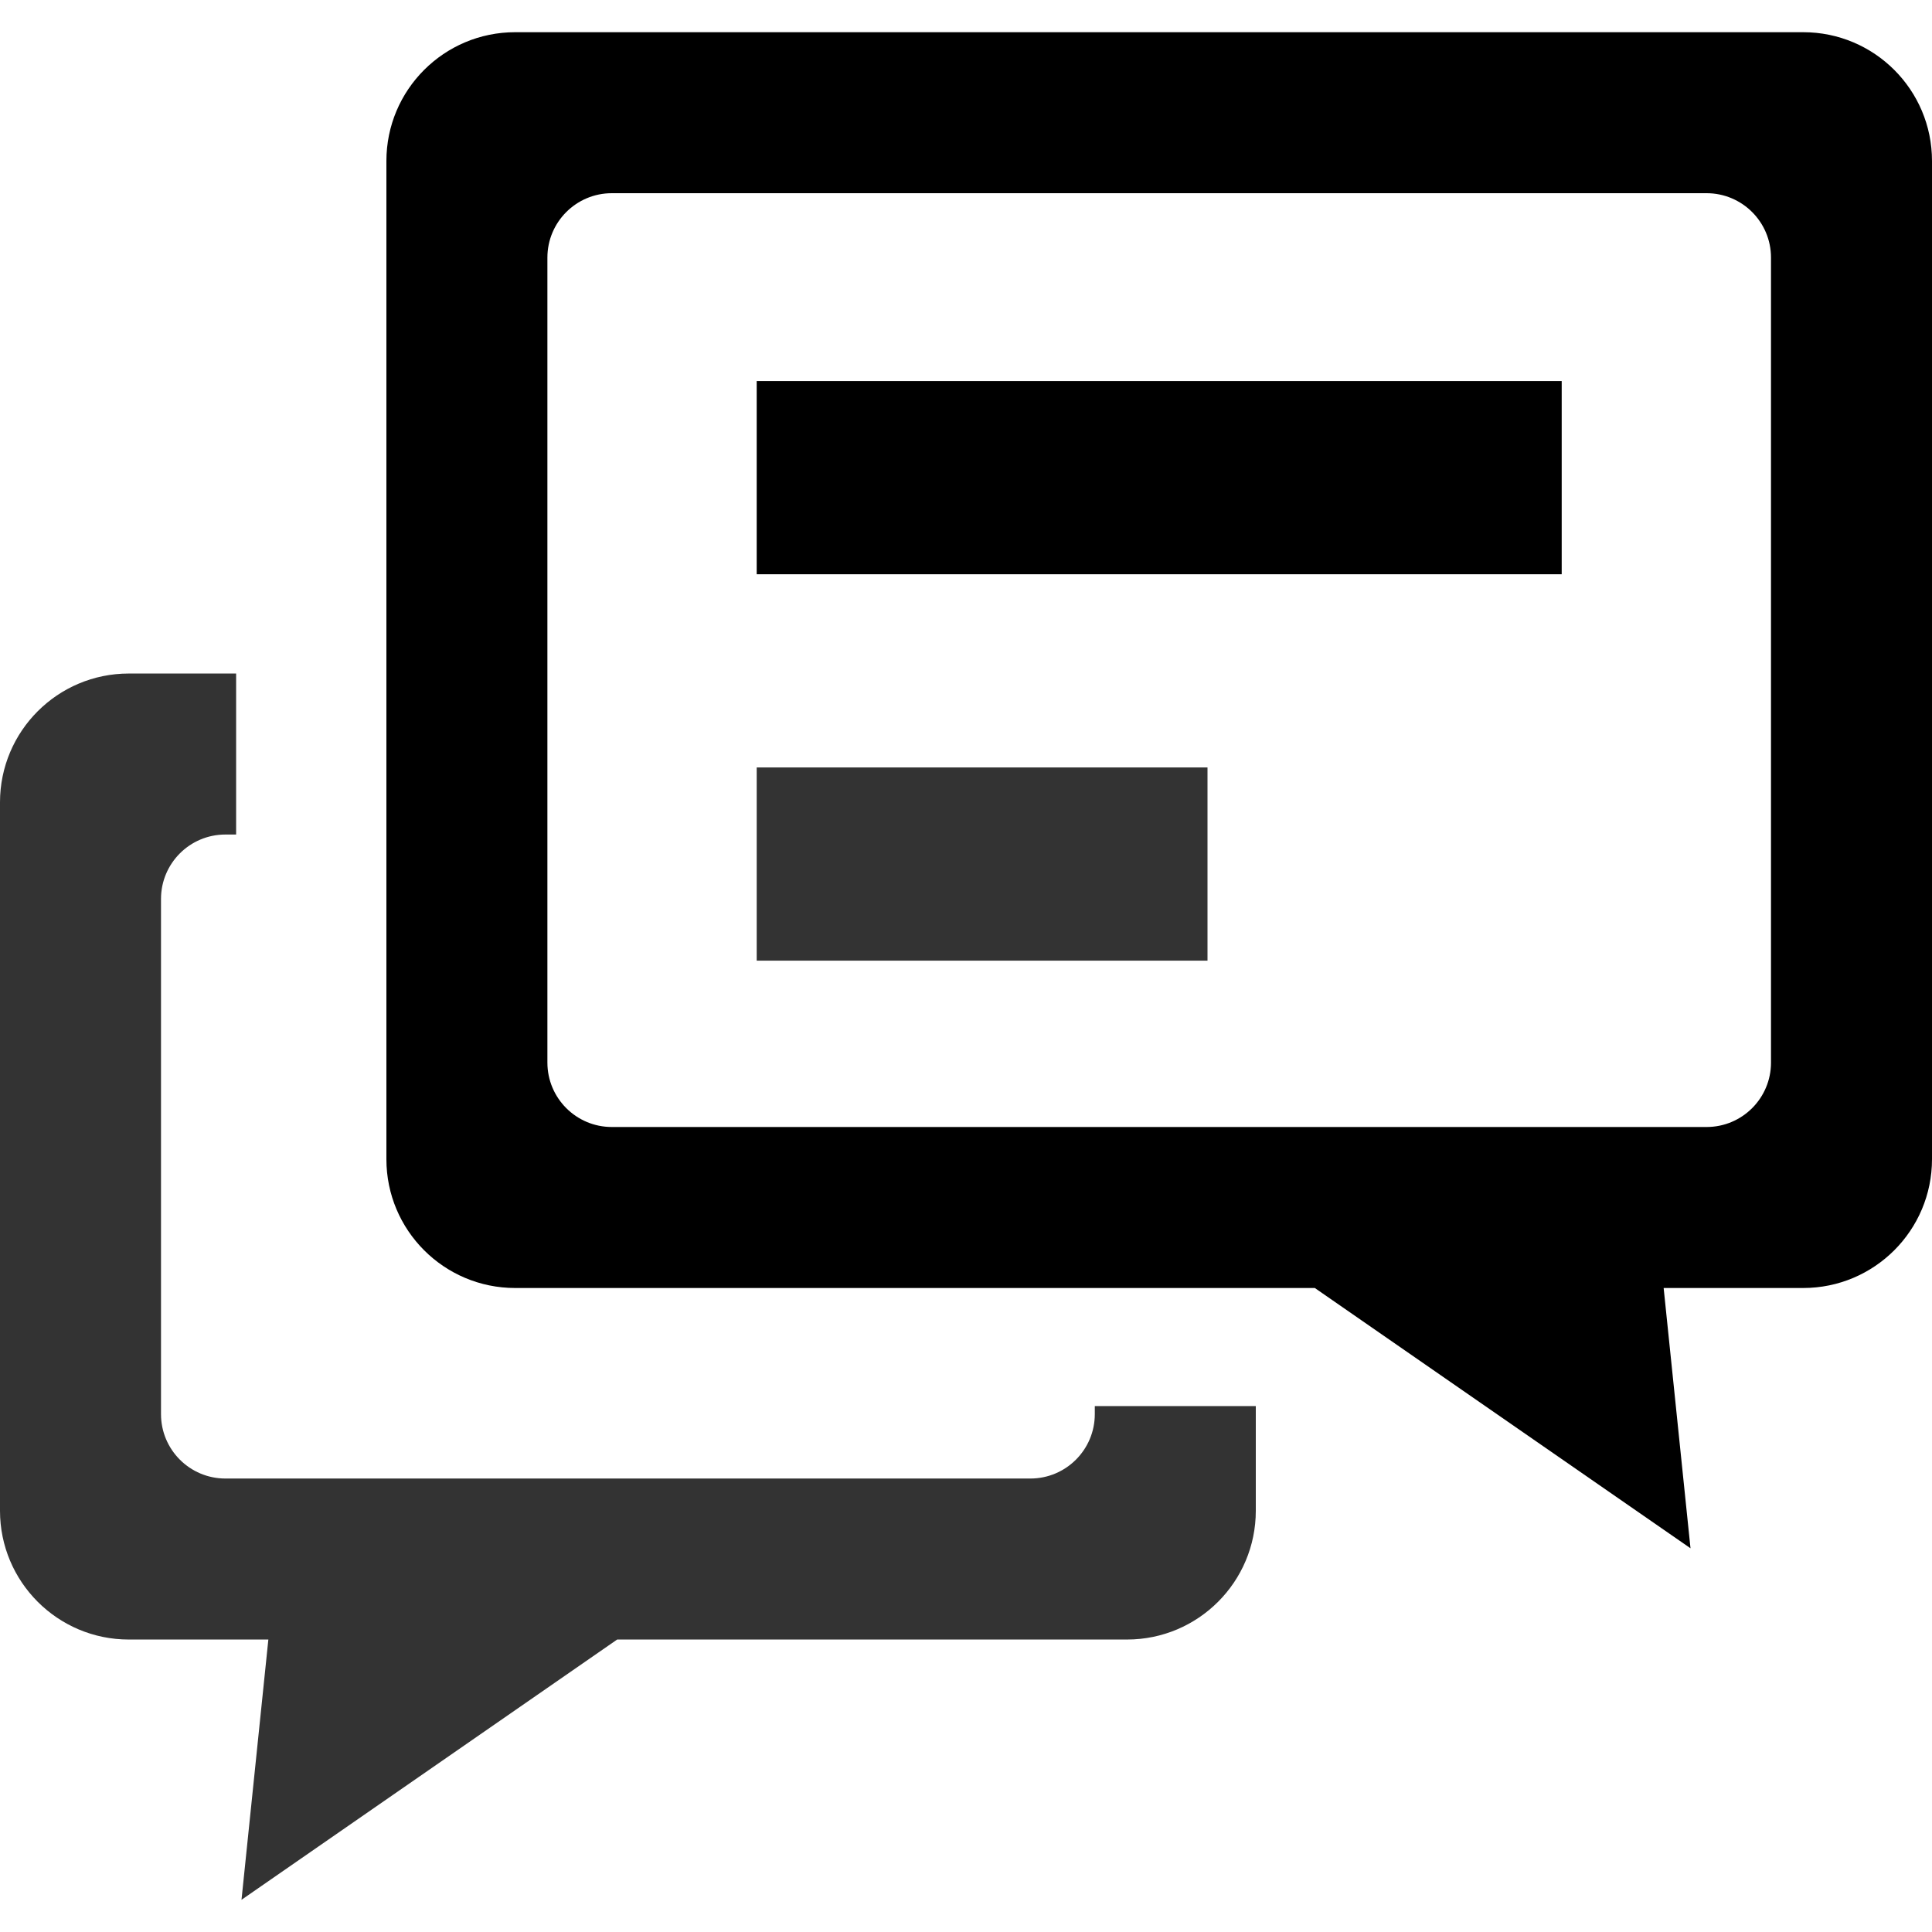<?xml version="1.0" encoding="utf-8"?>
<!-- Generator: Adobe Illustrator 16.0.0, SVG Export Plug-In . SVG Version: 6.00 Build 0)  -->
<!DOCTYPE svg PUBLIC "-//W3C//DTD SVG 1.1//EN" "http://www.w3.org/Graphics/SVG/1.1/DTD/svg11.dtd">
<svg version="1.1" id="Layer_2" xmlns="http://www.w3.org/2000/svg" xmlns:xlink="http://www.w3.org/1999/xlink" x="0px" y="0px"
	 width="60px" height="60px" viewBox="0 0 60 60" enable-background="new 0 0 60 60" xml:space="preserve">
<g>
	<path d="M56,1H16c-2.209,0-4,1.79-4,4v31c0,2.209,1.791,4,4,4h24.833L52.5,48.083L51.666,40H56c2.209,0,4-1.791,4-4V5
		C60,2.79,58.209,1,56,1z M55,33c0,1.104-0.895,2-2,2H19c-1.104,0-2-0.896-2-2V8c0-1.104,0.896-2,2-2h34c1.105,0,2,0.896,2,2V33z"/>
	<rect x="23.5" y="11.834" width="25" height="6"/>
	<rect x="23.5" y="23.834" opacity="0.8" width="14" height="6"/>
	<path opacity="0.8" d="M34,43.667v0.25c0,1.104-0.896,2-2,2H7c-1.105,0-2-0.896-2-2v-16c0-1.104,0.895-2,2-2h0.333v-5H4
		c-2.209,0-4,1.79-4,4v22c0,2.209,1.791,4,4,4h4.334L7.5,59l11.667-8.083H35c2.209,0,4-1.791,4-4v-3.25H34z"/>
</g>
</svg>
